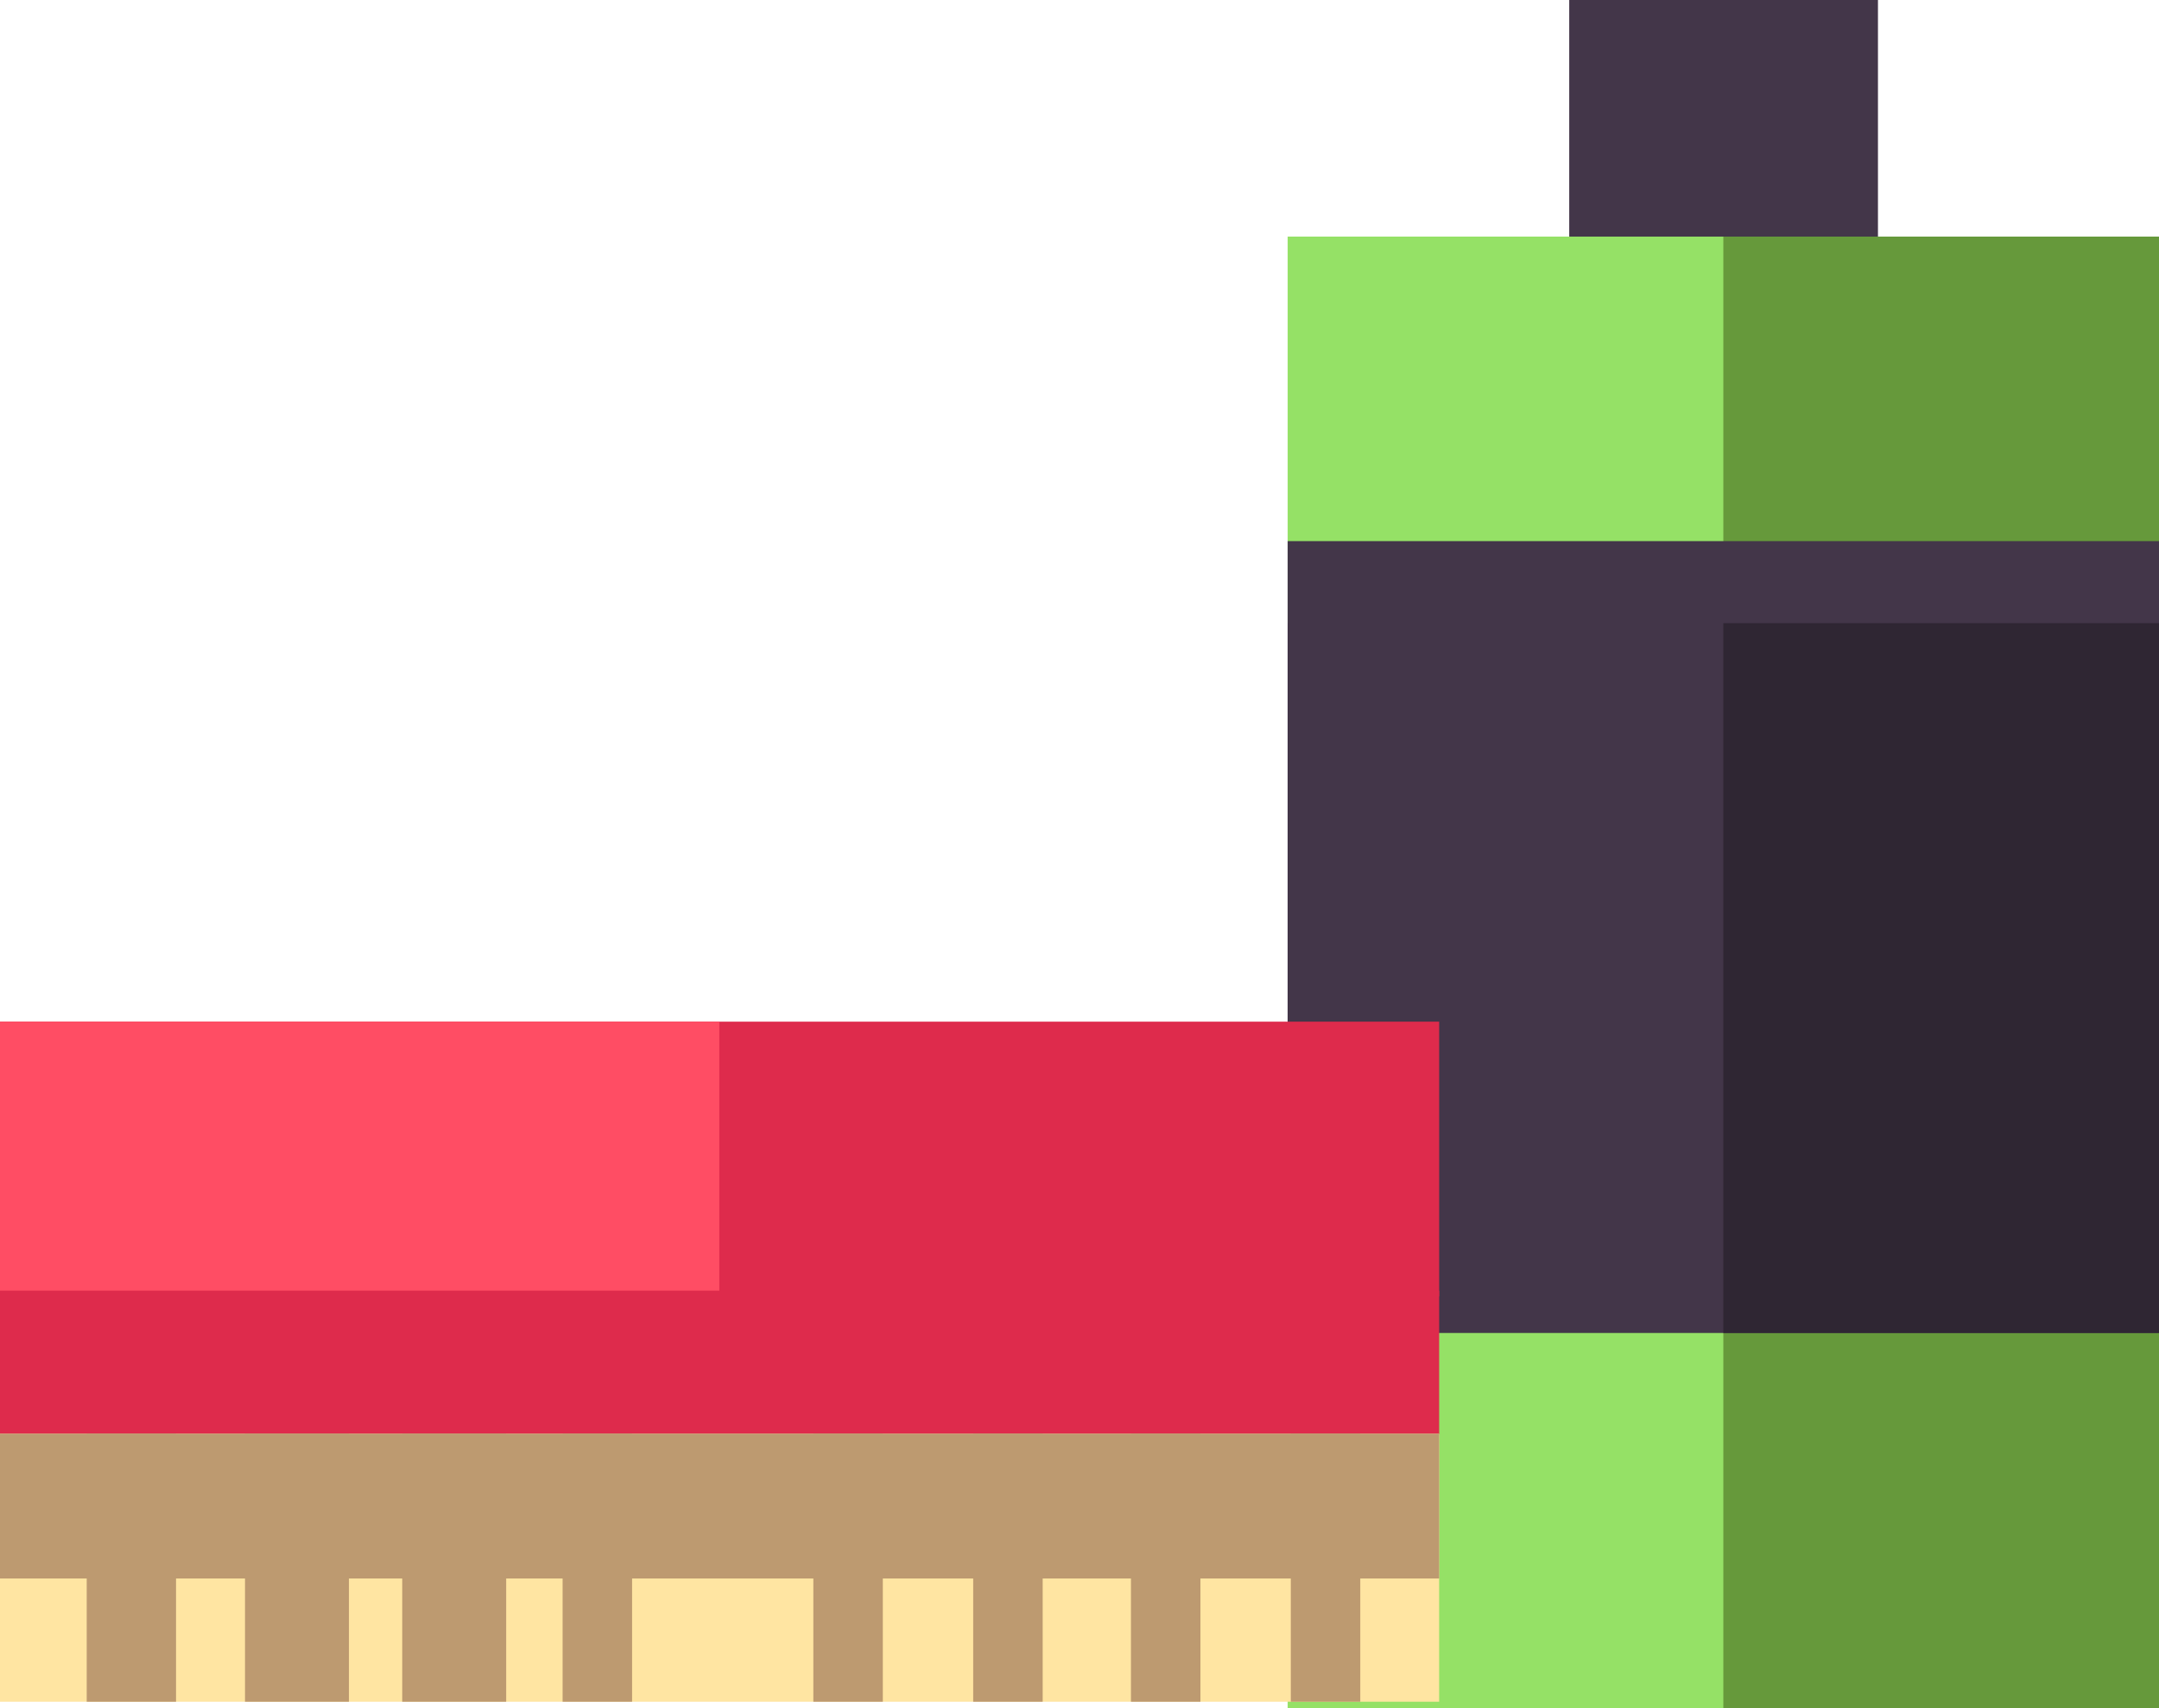 <svg xmlns="http://www.w3.org/2000/svg" viewBox="0 0 41.33 32.7"><title>Depositphotos_75087729_10</title><g data-name="Layer 2"><g data-name="Layer 1"><path fill="#95e166" d="M24.65 4.53h16.68V32.7H24.65z"/><path fill="#66993b" d="M32.99 4.53h8.34V32.7h-8.34z"/><path fill="#433649" d="M24.65 11.93h16.68v13.59H24.65z"/><path fill="#433649" d="M24.65 10.36h16.68v15.15H24.65z"/><path fill="#2f2633" d="M32.99 11.93h8.34v13.59h-8.34z"/><path fill="#433649" d="M30.04 0h5.91v4.53h-5.91z"/><path fill="#de2b4c" d="M0 19.56h27.55v5.26H0z"/><path fill="#ff4d64" d="M0 19.56h13.77v5.26H0z"/><path fill="#de2b4c" d="M0 24.71h27.55v2.75H0z"/><path fill="#ffe5a2" d="M0 27.45h27.55v5.13H0z"/><path fill="#bd9a70" d="M0 27.45h27.55v2.77H0z"/><path fill="#bd9a70" d="M1.66 27.45h1.71v5.13H1.66z"/><path fill="#bd9a70" d="M4.69 27.45h1.99v5.13H4.69z"/><path fill="#bd9a70" d="M7.7 27.45h1.99v5.13H7.7z"/><path fill="#bd9a70" d="M10.77 27.45h1.33v5.13h-1.33z"/><path fill="#bd9a70" d="M15.57 27.45h1.33v5.13h-1.33z"/><path fill="#bd9a70" d="M18.63 27.45h1.33v5.13h-1.33z"/><path fill="#bd9a70" d="M21.65 27.45h1.33v5.13h-1.33z"/><path fill="#bd9a70" d="M24.71 27.45h1.33v5.13h-1.33z"/></g></g></svg>
